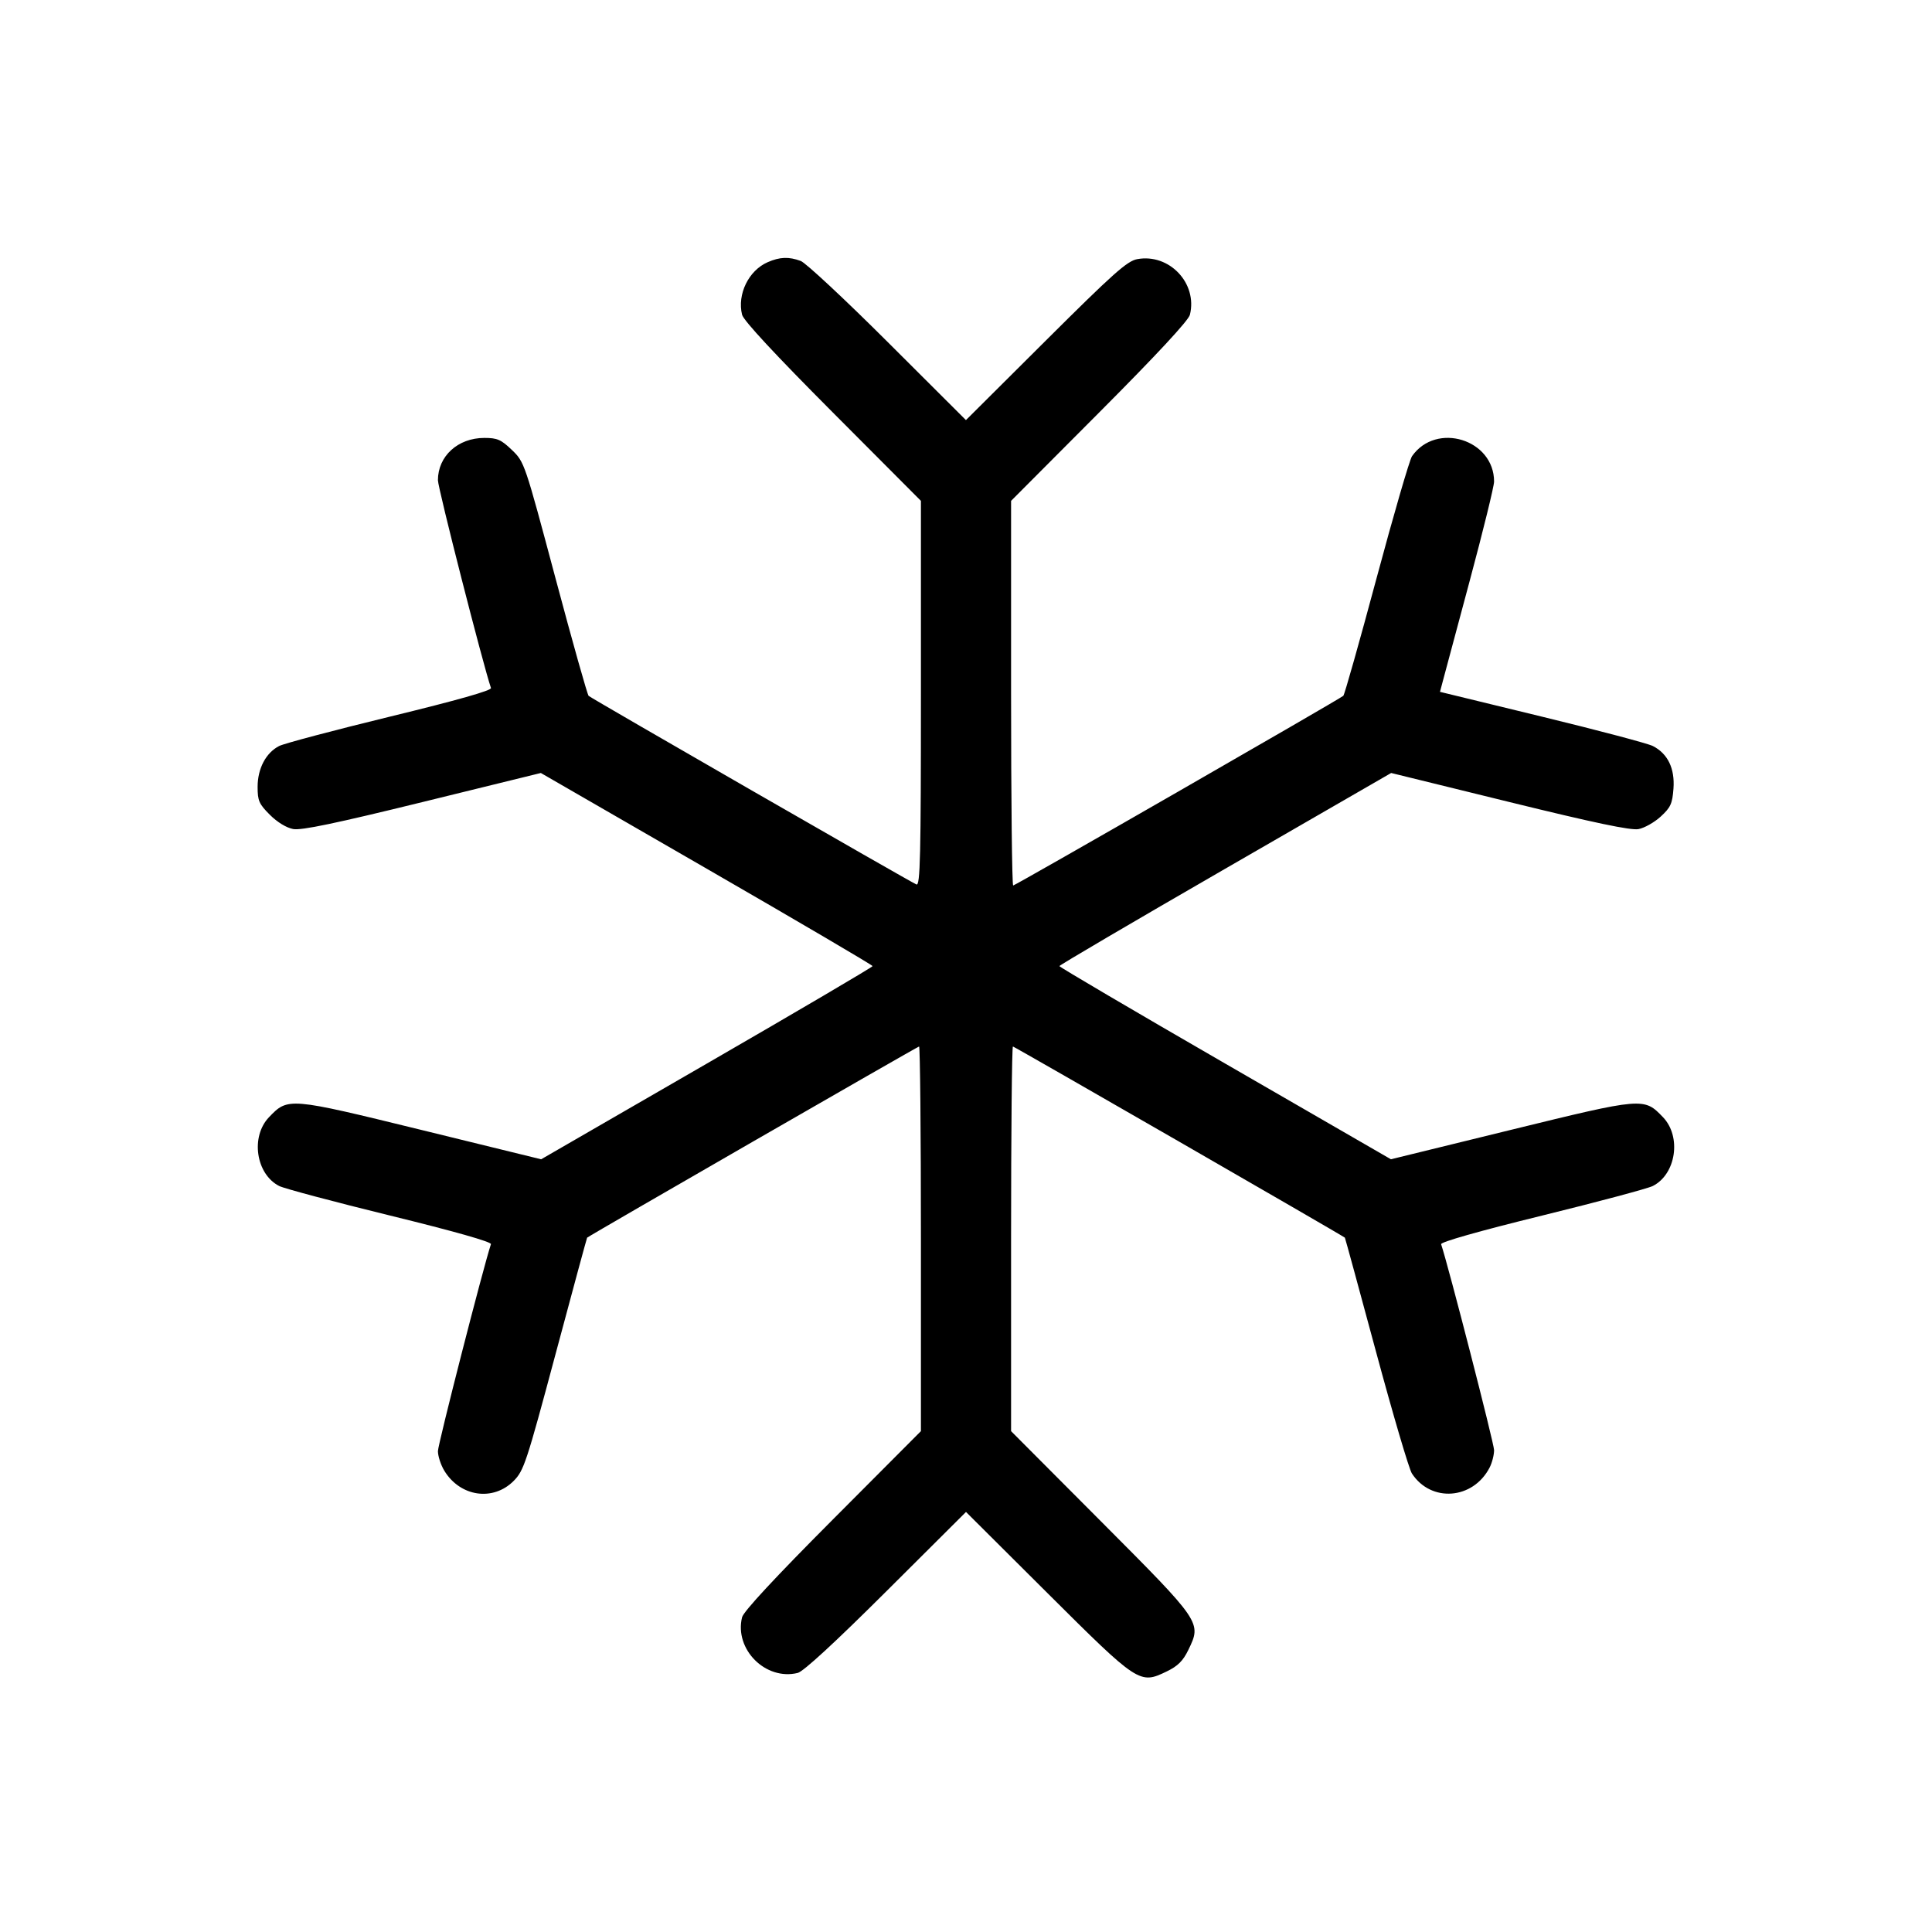 <svg fill="currentColor" viewBox="0 0 256 256" xmlns="http://www.w3.org/2000/svg"><path d="M101.724 34.740 C 99.198 35.840,97.662 38.991,98.329 41.704 C 98.517 42.468,102.714 46.990,110.322 54.623 L 122.027 66.367 122.027 91.896 C 122.027 113.491,121.935 117.390,121.435 117.197 C 120.754 116.936,78.447 92.595,77.995 92.205 C 77.831 92.063,75.852 85.035,73.598 76.587 C 69.524 61.323,69.488 61.217,67.833 59.627 C 66.393 58.244,65.896 58.027,64.174 58.027 C 60.674 58.027,58.027 60.442,58.027 63.634 C 58.027 64.670,63.998 88.057,65.055 91.162 C 65.167 91.489,60.637 92.774,51.705 94.948 C 44.270 96.759,37.650 98.513,36.994 98.847 C 35.238 99.742,34.137 101.828,34.135 104.264 C 34.134 106.100,34.321 106.528,35.754 107.961 C 36.736 108.943,37.956 109.689,38.848 109.853 C 39.934 110.052,44.426 109.115,55.992 106.274 L 71.664 102.425 93.642 115.106 C 105.730 122.080,115.621 127.889,115.623 128.013 C 115.625 128.138,105.744 133.949,93.666 140.926 L 71.705 153.611 55.828 149.721 C 38.231 145.410,38.165 145.404,35.645 148.034 C 33.173 150.614,33.909 155.582,36.994 157.152 C 37.650 157.485,44.267 159.249,51.698 161.070 C 60.222 163.160,65.151 164.558,65.052 164.858 C 64.011 168.020,58.027 191.385,58.028 192.284 C 58.029 192.949,58.411 194.119,58.878 194.884 C 60.983 198.337,65.348 198.970,68.073 196.219 C 69.414 194.864,69.763 193.807,73.616 179.413 C 75.877 170.965,77.759 164.028,77.797 163.996 C 78.216 163.652,121.604 138.667,121.783 138.667 C 121.917 138.667,122.027 150.134,122.027 164.150 L 122.027 189.633 110.322 201.377 C 102.714 209.010,98.517 213.532,98.329 214.296 C 97.283 218.547,101.454 222.718,105.704 221.671 C 106.462 221.484,110.633 217.642,117.440 210.862 L 128.000 200.342 138.773 211.072 C 150.877 223.127,151.007 223.212,154.627 221.459 C 156.069 220.761,156.761 220.069,157.459 218.627 C 159.230 214.970,159.247 214.996,145.888 201.590 L 133.973 189.634 133.973 164.150 C 133.973 150.134,134.083 138.667,134.217 138.667 C 134.397 138.667,177.804 163.663,178.202 163.996 C 178.240 164.028,180.098 170.835,182.333 179.123 C 184.567 187.412,186.706 194.669,187.087 195.250 C 189.626 199.125,195.172 198.707,197.374 194.475 C 197.704 193.841,197.973 192.796,197.973 192.153 C 197.973 191.275,191.901 167.665,190.956 164.867 C 190.858 164.578,195.943 163.135,204.306 161.078 C 211.735 159.250,218.350 157.483,219.006 157.150 C 222.091 155.585,222.827 150.614,220.355 148.034 C 217.835 145.404,217.769 145.410,200.175 149.720 L 184.303 153.609 162.338 140.924 C 150.257 133.947,140.375 128.137,140.377 128.012 C 140.379 127.888,150.270 122.080,162.358 115.106 L 184.336 102.425 200.008 106.274 C 211.254 109.036,216.081 110.049,217.101 109.862 C 217.883 109.719,219.208 108.973,220.047 108.205 C 221.366 106.996,221.595 106.496,221.743 104.497 C 221.941 101.824,220.987 99.856,219.006 98.849 C 218.350 98.515,211.737 96.764,204.309 94.958 L 190.805 91.673 191.165 90.317 C 191.363 89.570,192.976 83.553,194.749 76.944 C 196.522 70.336,197.973 64.426,197.973 63.811 C 197.973 58.226,190.316 55.857,187.101 60.447 C 186.779 60.906,184.664 68.182,182.400 76.615 C 180.137 85.047,178.155 92.060,177.996 92.199 C 177.454 92.671,134.531 117.333,134.251 117.333 C 134.098 117.333,133.973 105.866,133.973 91.850 L 133.973 66.367 145.678 54.623 C 153.286 46.990,157.483 42.468,157.671 41.704 C 158.698 37.529,154.937 33.559,150.692 34.337 C 149.356 34.582,147.532 36.206,138.556 45.145 L 127.992 55.665 117.649 45.346 C 111.961 39.671,106.766 34.826,106.106 34.580 C 104.532 33.995,103.335 34.038,101.724 34.740 " stroke="none" fill-rule="evenodd"></path></svg>